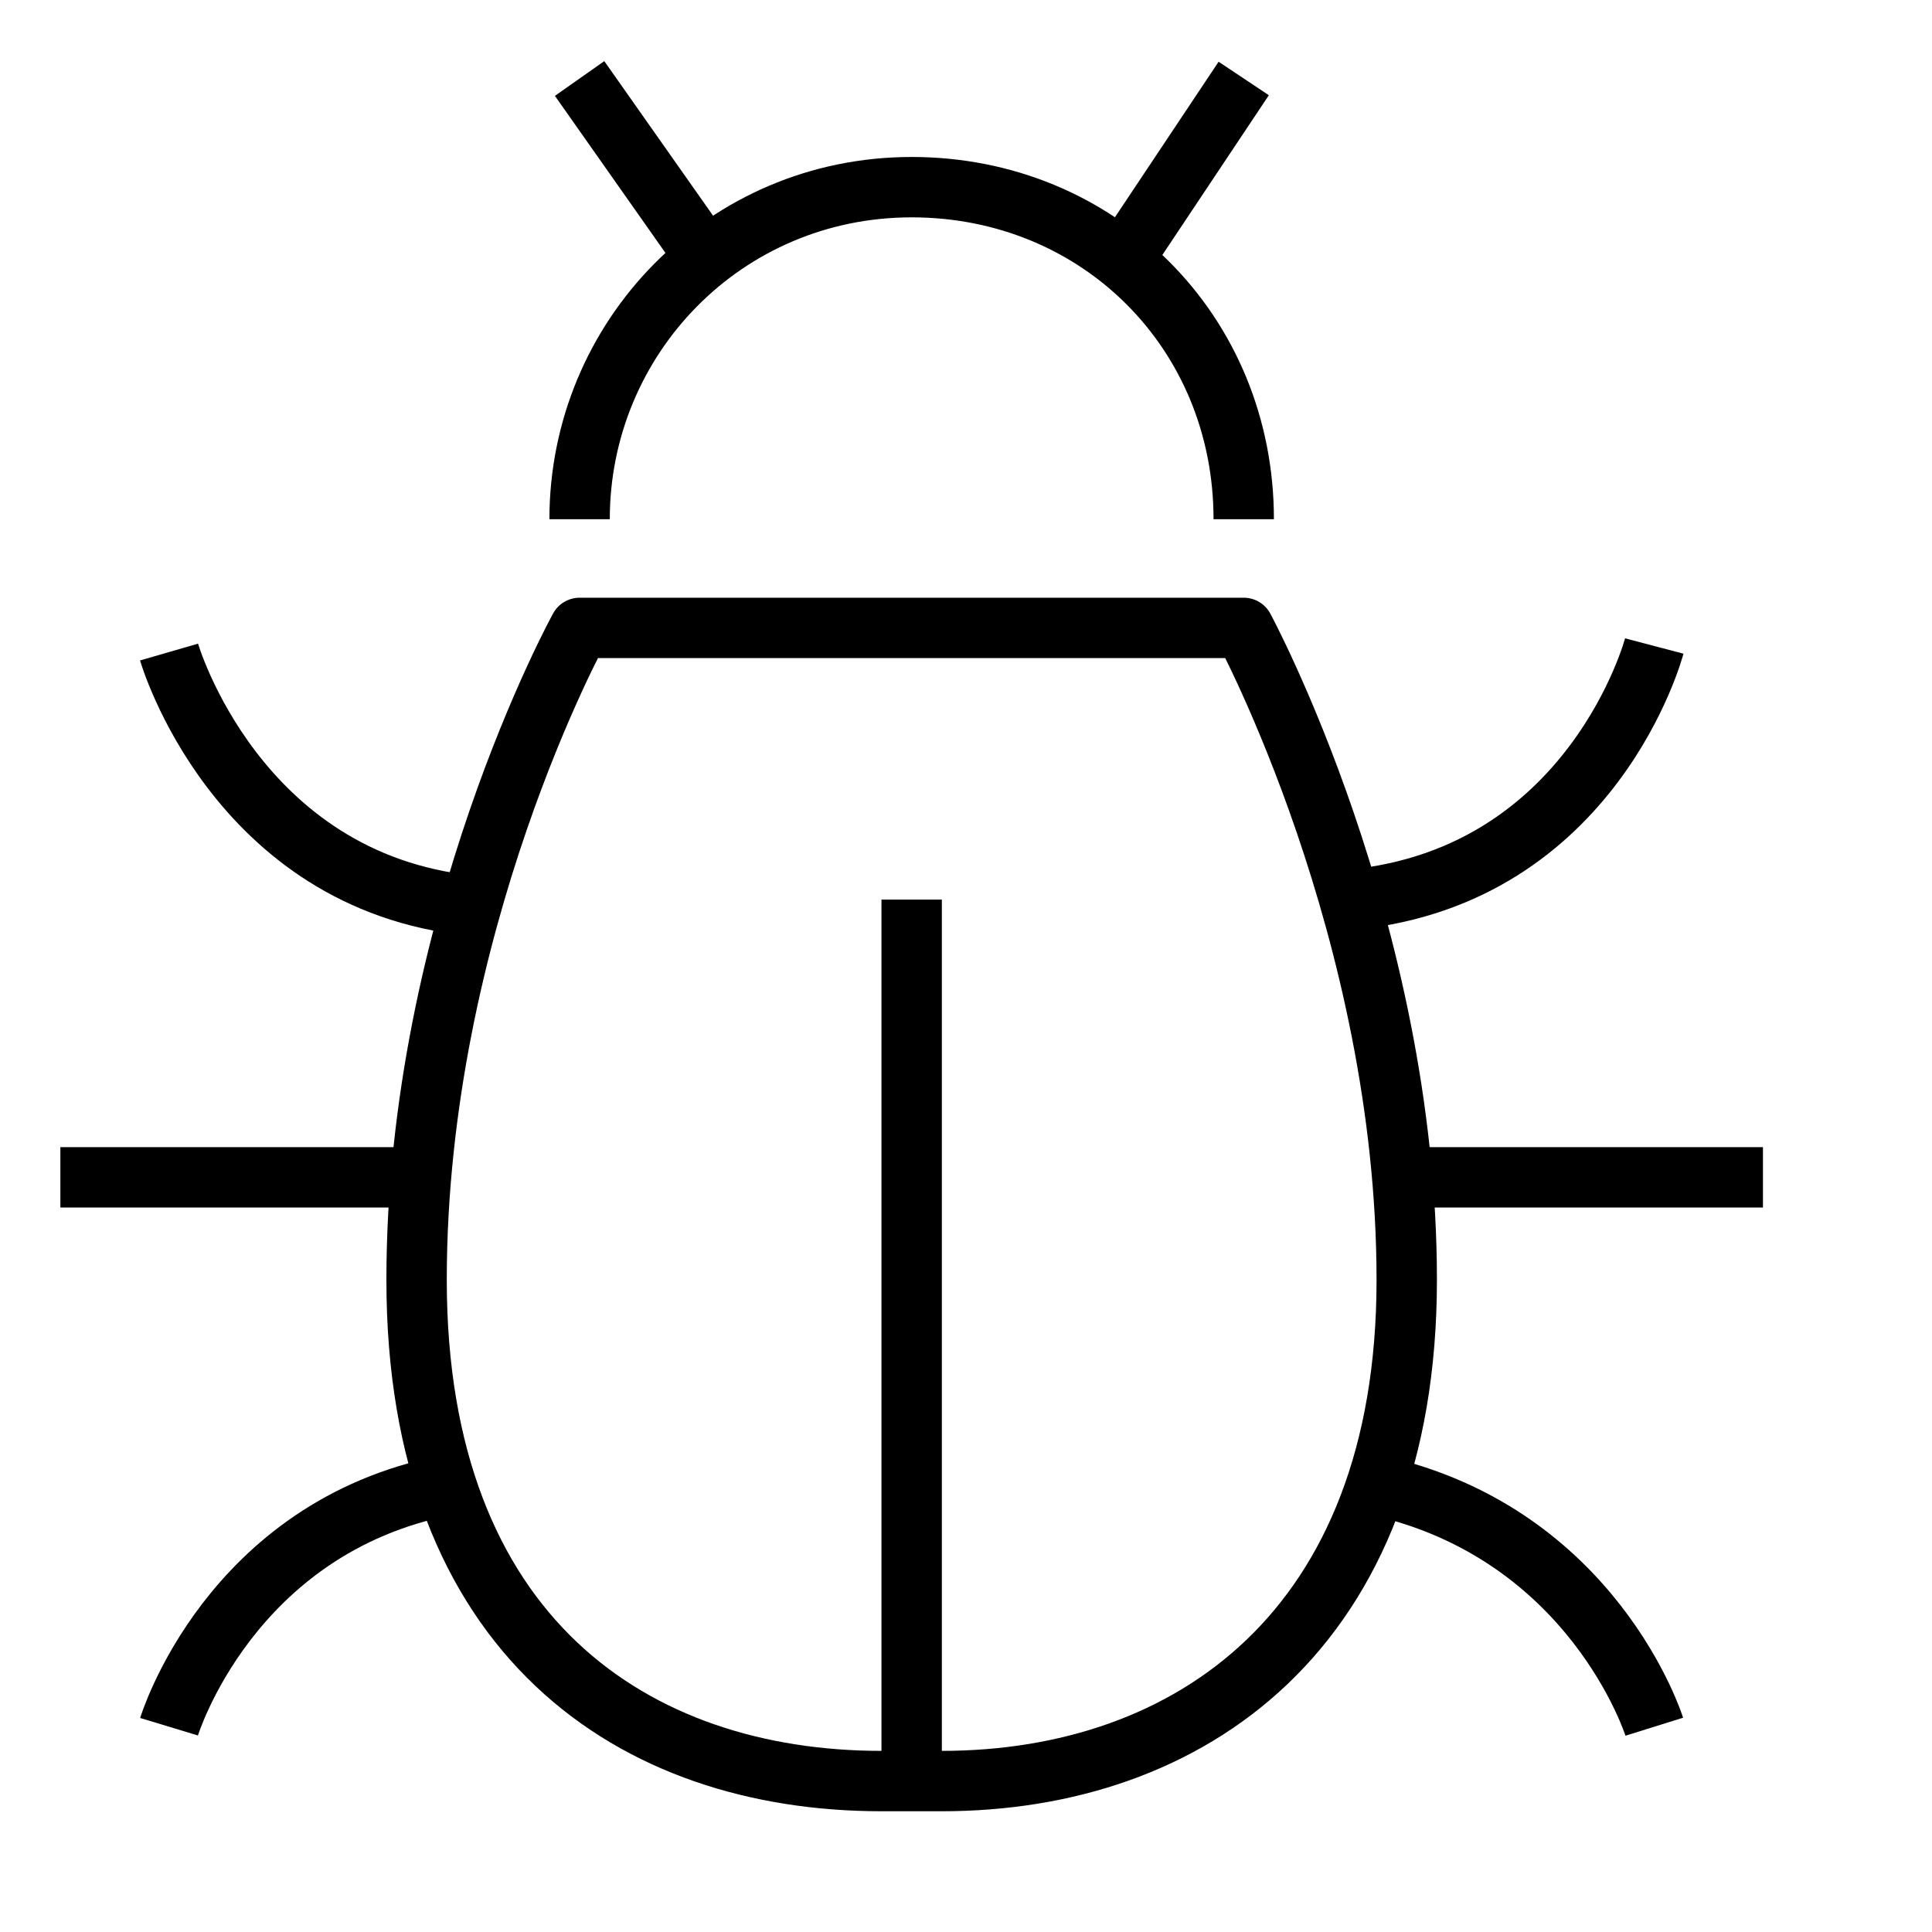 <svg version="1.1" viewBox="0 0 32 32"  height="32px" width="32px" fill="none" stroke="black"><g id="bug" transform="translate(1 1)"><line class="stroke" style="fill:none;stroke:currentColor;stroke-linejoin:round;stroke-width:1px;" x1="6" y1="18.5" x2="0" y2="18.5"/><path class="stroke" style="fill:none;stroke:currentColor;stroke-linejoin:round;stroke-width:1px;" d="M8.6,7.6c0-3,2.4-5.5,5.5-5.5s5.5,2.4,5.5,5.5"/><path class="stroke" style="fill:none;stroke:currentColor;stroke-linejoin:round;stroke-width:1px;" d="M14.6,28.5c4.1,0,7.7-2.5,7.7-8.3S19.6,9.4,19.6,9.4h-5.5H8.6c0,0-2.7,4.9-2.7,10.8s3.6,8.3,7.7,8.3H14.6z"/><line class="stroke" style="fill:none;stroke:currentColor;stroke-linejoin:round;stroke-width:1px;" x1="10.5" y1="3" x2="8.6" y2="0.3"/><line class="stroke" style="fill:none;stroke:currentColor;stroke-linejoin:round;stroke-width:1px;" x1="17.8" y1="3" x2="19.6" y2="0.3"/><path class="stroke" style="fill:none;stroke:currentColor;stroke-linejoin:round;stroke-width:1px;" d="M1.8,27.6c0,0,1-3.3,4.6-4"/><path class="stroke" style="fill:none;stroke:currentColor;stroke-linejoin:round;stroke-width:1px;" d="M1.8,9.8c0,0,1.1,3.8,5,4.2"/><line class="stroke" style="fill:none;stroke:currentColor;stroke-linejoin:round;stroke-width:1px;" x1="28.2" y1="18.5" x2="22.2" y2="18.5"/><path class="stroke" style="fill:none;stroke:currentColor;stroke-linejoin:round;stroke-width:1px;" d="M21.8,23.6c3.6,0.8,4.6,4,4.6,4"/><path class="stroke" style="fill:none;stroke:currentColor;stroke-linejoin:round;stroke-width:1px;" d="M21.4,13.9c4-0.4,5-4.2,5-4.2"/><line class="stroke" style="fill:none;stroke:currentColor;stroke-linejoin:round;stroke-width:1px;" x1="14.1" y1="13.9" x2="14.1" y2="28.5"/></g></svg>